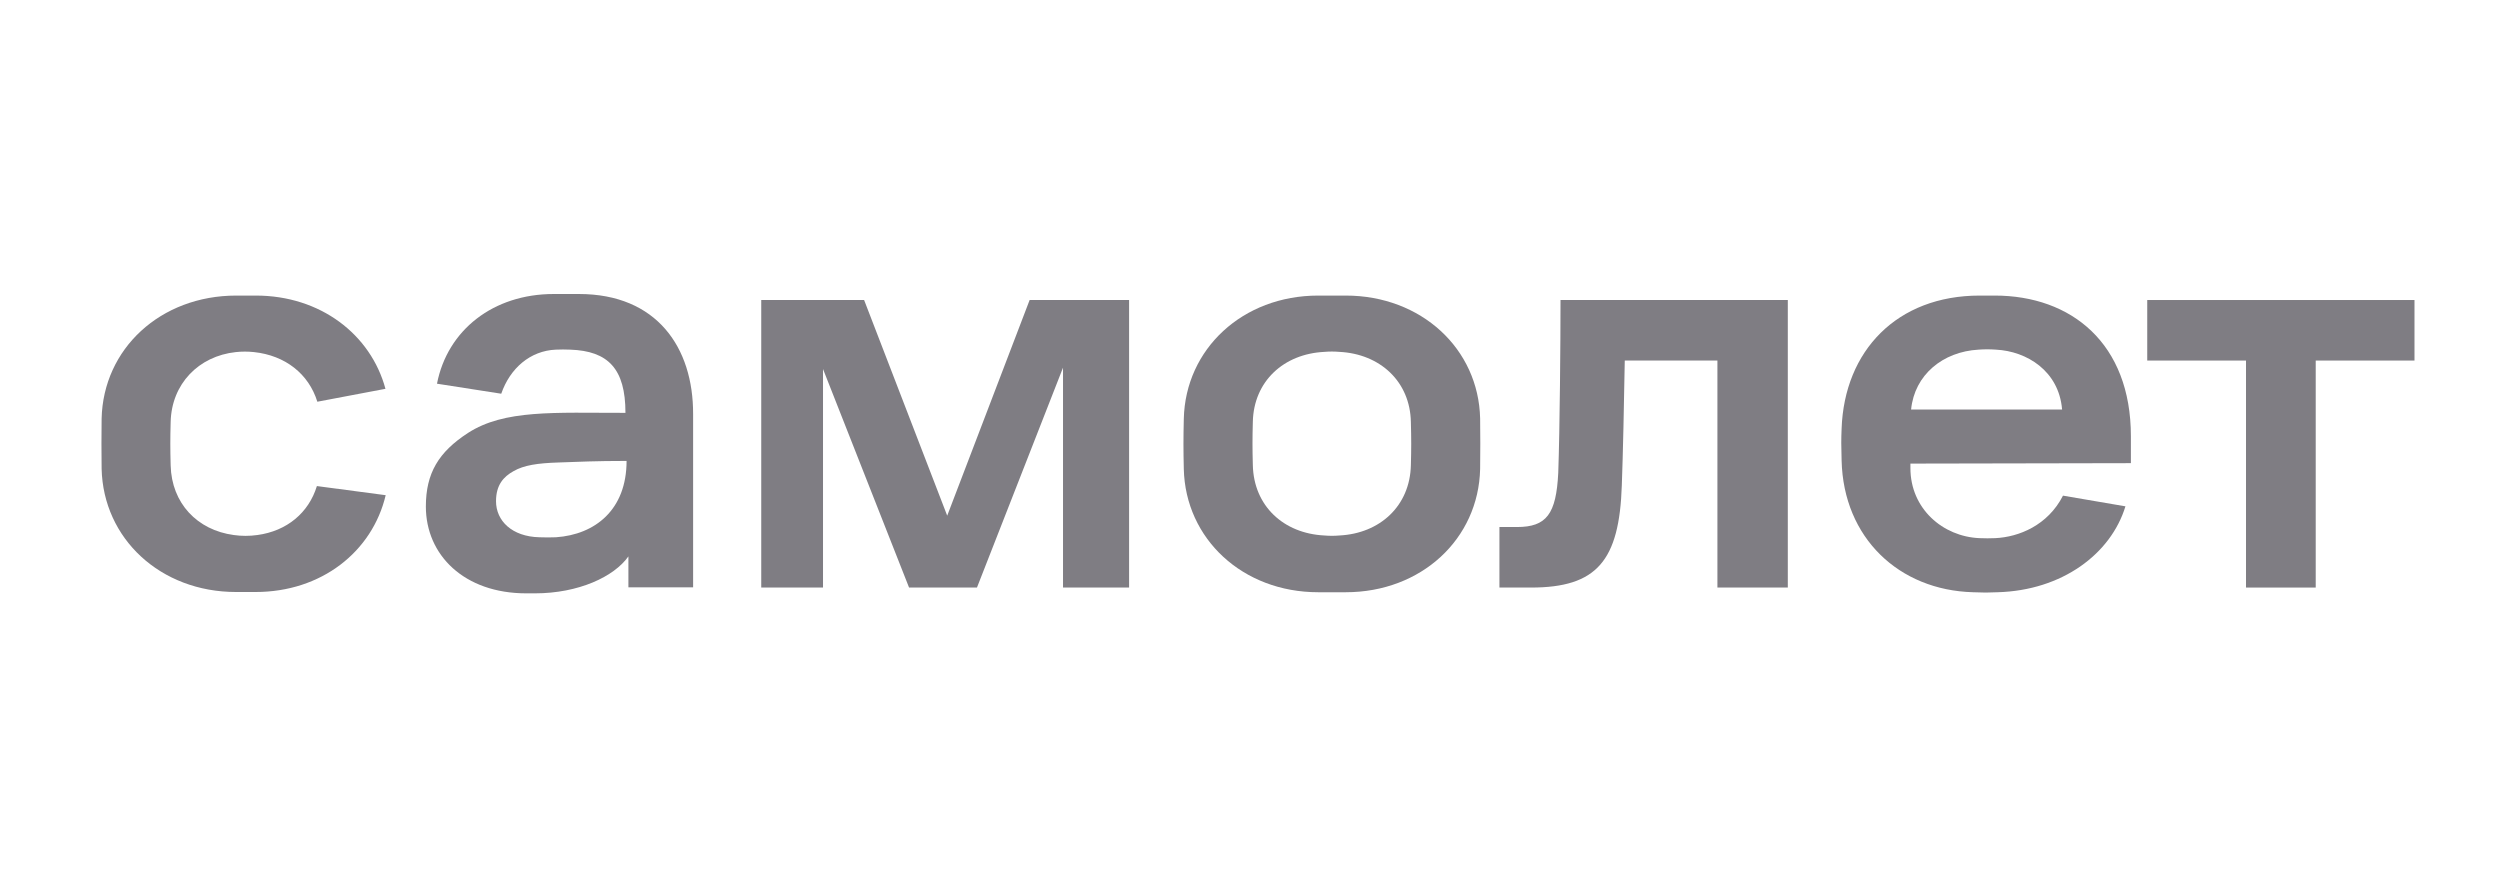 <svg width="171" height="61" viewBox="0 0 171 61" fill="none" xmlns="http://www.w3.org/2000/svg">
<path d="M52.054 20.521H59.105L64.789 35.272L70.427 20.521H77.23V40.189H72.71V25.149L66.824 40.189H62.18L56.294 25.241V40.189H52.069V20.521H52.054Z" fill="#7F7D83"/>
<path d="M106.739 20.521H122.286V40.189H117.471V24.662H111.134C111.088 27.417 111.01 31.132 110.932 33.202C110.761 38.362 109.224 40.189 104.72 40.189H102.561V36.049H103.757C105.792 36.049 106.444 35.151 106.584 32.349C106.692 29.335 106.739 23.368 106.739 20.521Z" fill="#7F7D83"/>
<path d="M146.871 20.521H165.151V24.662H158.395V40.189H153.627V24.662H146.871V20.521Z" fill="#7F7D83"/>
<path d="M39.597 20.11H37.873C33.742 20.11 30.604 22.576 29.89 26.245L34.285 26.93C34.891 25.18 36.273 23.992 38.013 23.916C38.339 23.901 38.681 23.901 39.007 23.916C41.6 24.007 42.781 25.225 42.781 28.239C37.857 28.239 34.503 28.011 32.018 29.609C29.999 30.918 29.129 32.365 29.129 34.648C29.129 37.967 31.754 40.585 35.994 40.585H36.584C39.581 40.585 42.004 39.443 42.983 38.058V40.174H47.409V28.331C47.425 23.764 44.924 20.11 39.597 20.11ZM36.894 36.749C35.015 36.703 33.928 35.622 33.928 34.283C33.928 33.171 34.441 32.608 35.124 32.228C35.838 31.817 36.77 31.68 38.199 31.634C39.581 31.588 40.7 31.527 42.858 31.527C42.858 34.876 40.7 36.566 38.028 36.749C37.656 36.764 37.283 36.764 36.894 36.749Z" fill="#7F7D83"/>
<path d="M145.753 31.68V29.837C145.753 23.49 141.684 20.217 136.434 20.217H135.409C129.756 20.217 126.153 23.992 125.966 29.32C125.935 30.096 125.935 30.431 125.966 31.497C126.09 36.794 129.896 40.372 134.959 40.509C135.891 40.539 135.766 40.539 136.636 40.509C141.047 40.387 144.386 37.89 145.38 34.633L141.109 33.902C140.068 35.942 138.08 36.733 136.481 36.809C136.124 36.825 135.766 36.825 135.394 36.809C132.893 36.703 130.672 34.8 130.672 32.014V31.71L145.753 31.68ZM135.331 23.916C135.72 23.886 136.124 23.886 136.527 23.916C138.624 24.023 140.829 25.362 141.047 28.011H130.719C130.952 25.636 132.893 24.053 135.331 23.916Z" fill="#7F7D83"/>
<path d="M101.241 28.62C101.132 23.855 97.218 20.217 92.046 20.217H90.167C84.995 20.217 81.081 23.87 80.972 28.65C80.941 29.974 80.941 30.751 80.972 32.075C81.081 36.855 84.995 40.509 90.167 40.509H92.046C97.218 40.509 101.132 36.87 101.241 32.075C101.256 30.736 101.256 29.944 101.241 28.62ZM96.504 31.817C96.442 34.602 94.392 36.49 91.612 36.627C91.27 36.657 90.928 36.657 90.587 36.627C87.791 36.49 85.756 34.602 85.694 31.817C85.663 30.66 85.663 30.005 85.694 28.848C85.756 26.093 87.791 24.205 90.587 24.068C90.928 24.038 91.27 24.038 91.612 24.068C94.392 24.205 96.457 26.093 96.504 28.878C96.535 30.035 96.535 30.675 96.504 31.817Z" fill="#7F7D83"/>
<path d="M21.675 33.247C21.116 35.074 19.625 36.322 17.605 36.596C17.062 36.672 16.518 36.672 15.99 36.596C13.49 36.261 11.735 34.419 11.673 31.832C11.642 30.675 11.642 30.02 11.673 28.863C11.735 26.26 13.583 24.357 16.13 24.083C16.549 24.038 16.953 24.038 17.373 24.083C19.516 24.312 21.116 25.575 21.706 27.478L26.365 26.595C25.356 22.866 21.908 20.217 17.497 20.217H16.161C10.974 20.217 7.06 23.855 6.951 28.635C6.936 29.959 6.936 30.736 6.951 32.06C7.06 36.84 10.974 40.493 16.146 40.493H17.481C21.985 40.493 25.464 37.738 26.381 33.871L21.675 33.247Z" fill="#7F7D83"/>
</svg>

